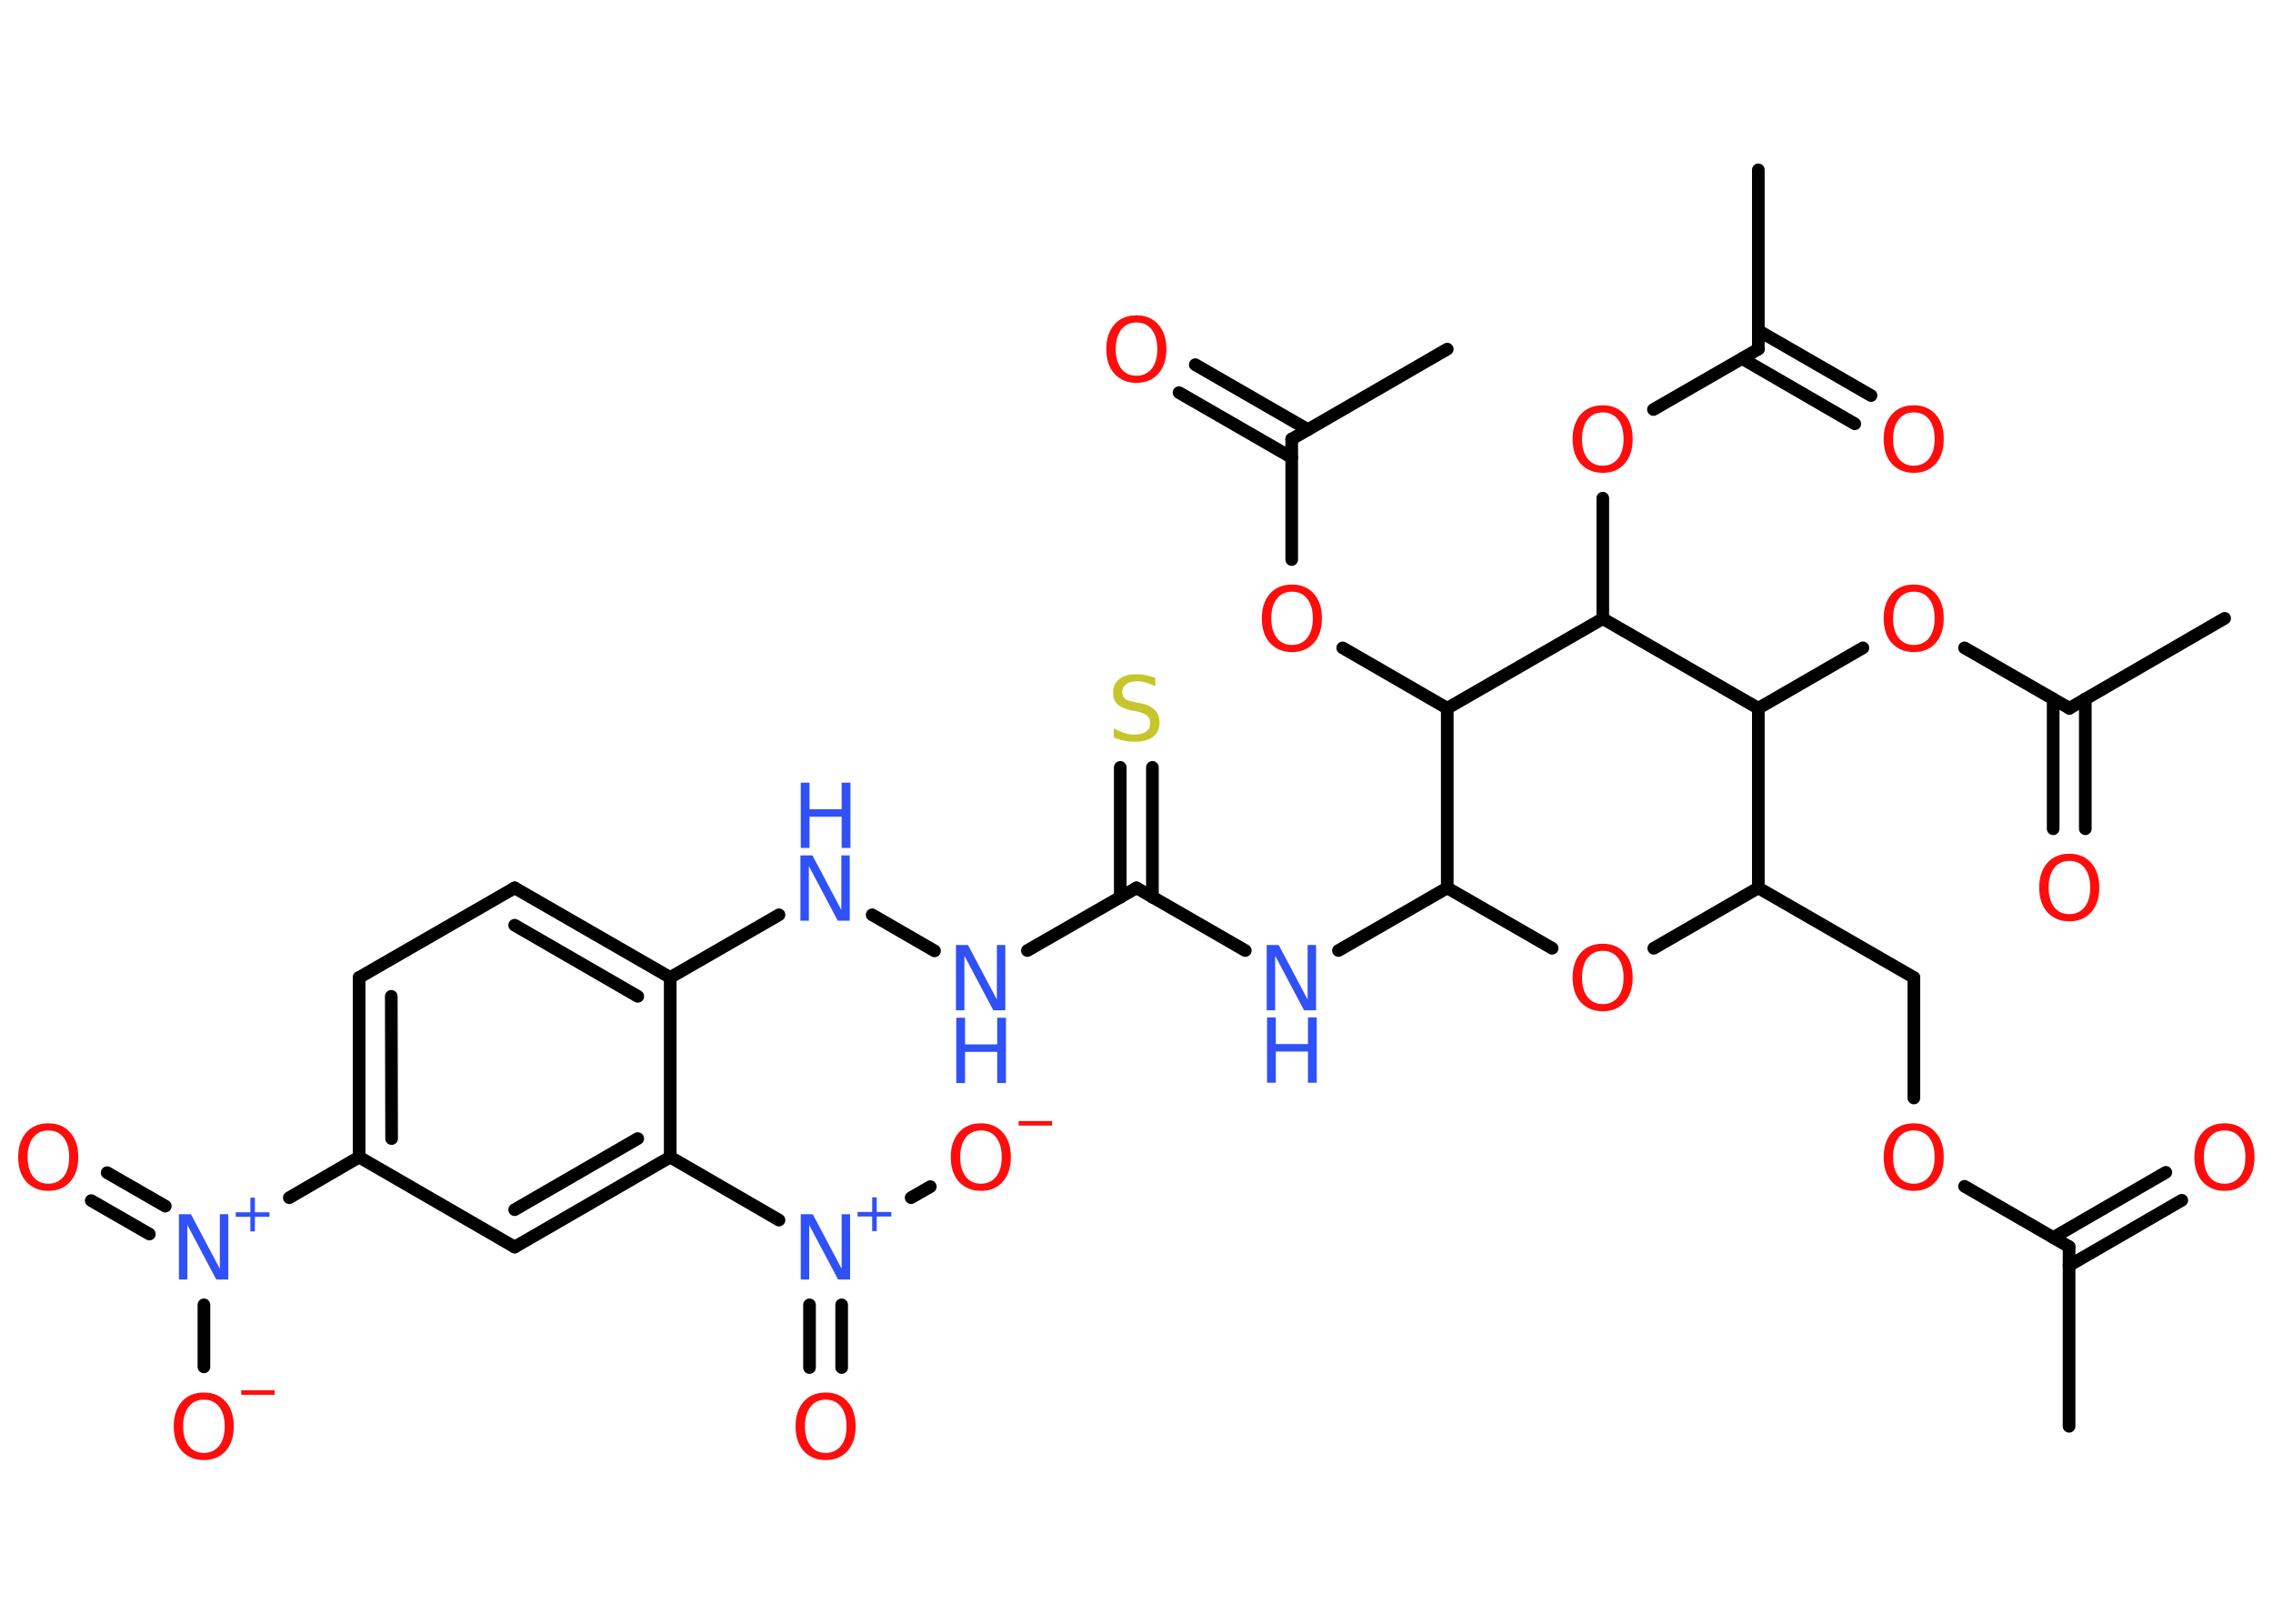 <?xml version='1.0' encoding='UTF-8'?>
<!DOCTYPE svg PUBLIC "-//W3C//DTD SVG 1.1//EN" "http://www.w3.org/Graphics/SVG/1.1/DTD/svg11.dtd">
<svg version='1.2' xmlns='http://www.w3.org/2000/svg' xmlns:xlink='http://www.w3.org/1999/xlink' width='70.0mm' height='50.0mm' viewBox='0 0 70.0 50.0'>
  <desc>Generated by the Chemistry Development Kit (http://github.com/cdk)</desc>
  <g stroke-linecap='round' stroke-linejoin='round' stroke='#000000' stroke-width='.39' fill='#FF0D0D'>
    <rect x='.0' y='.0' width='70.0' height='50.0' fill='#FFFFFF' stroke='none'/>
    <g id='mol1' class='mol'>
      <line id='mol1bnd1' class='bond' x1='63.72' y1='43.92' x2='63.72' y2='38.39'/>
      <g id='mol1bnd2' class='bond'>
        <line x1='63.23' y1='38.11' x2='66.7' y2='36.1'/>
        <line x1='63.72' y1='38.97' x2='67.19' y2='36.96'/>
      </g>
      <line id='mol1bnd3' class='bond' x1='63.72' y1='38.39' x2='60.5' y2='36.53'/>
      <line id='mol1bnd4' class='bond' x1='58.94' y1='33.81' x2='58.94' y2='30.1'/>
      <line id='mol1bnd5' class='bond' x1='58.94' y1='30.1' x2='54.15' y2='27.34'/>
      <line id='mol1bnd6' class='bond' x1='54.15' y1='27.34' x2='50.93' y2='29.2'/>
      <line id='mol1bnd7' class='bond' x1='47.8' y1='29.2' x2='44.57' y2='27.34'/>
      <line id='mol1bnd8' class='bond' x1='44.57' y1='27.34' x2='41.22' y2='29.27'/>
      <line id='mol1bnd9' class='bond' x1='38.35' y1='29.27' x2='35.0' y2='27.34'/>
      <g id='mol1bnd10' class='bond'>
        <line x1='34.5' y1='27.63' x2='34.5' y2='23.63'/>
        <line x1='35.49' y1='27.63' x2='35.49' y2='23.63'/>
      </g>
      <line id='mol1bnd11' class='bond' x1='35.0' y1='27.34' x2='31.64' y2='29.27'/>
      <line id='mol1bnd12' class='bond' x1='28.78' y1='29.28' x2='26.86' y2='28.17'/>
      <line id='mol1bnd13' class='bond' x1='23.99' y1='28.17' x2='20.64' y2='30.1'/>
      <g id='mol1bnd14' class='bond'>
        <line x1='20.64' y1='30.1' x2='15.85' y2='27.34'/>
        <line x1='19.64' y1='30.68' x2='15.85' y2='28.49'/>
      </g>
      <line id='mol1bnd15' class='bond' x1='15.85' y1='27.34' x2='11.06' y2='30.1'/>
      <g id='mol1bnd16' class='bond'>
        <line x1='11.06' y1='30.1' x2='11.06' y2='35.63'/>
        <line x1='12.05' y1='30.68' x2='12.06' y2='35.06'/>
      </g>
      <line id='mol1bnd17' class='bond' x1='11.06' y1='35.63' x2='8.91' y2='36.88'/>
      <g id='mol1bnd18' class='bond'>
        <line x1='4.6' y1='38.0' x2='2.81' y2='36.97'/>
        <line x1='5.09' y1='37.14' x2='3.3' y2='36.11'/>
      </g>
      <line id='mol1bnd19' class='bond' x1='6.28' y1='40.18' x2='6.28' y2='42.09'/>
      <line id='mol1bnd20' class='bond' x1='11.06' y1='35.63' x2='15.85' y2='38.4'/>
      <g id='mol1bnd21' class='bond'>
        <line x1='15.85' y1='38.4' x2='20.64' y2='35.63'/>
        <line x1='15.85' y1='37.25' x2='19.64' y2='35.06'/>
      </g>
      <line id='mol1bnd22' class='bond' x1='20.64' y1='30.1' x2='20.64' y2='35.63'/>
      <line id='mol1bnd23' class='bond' x1='20.64' y1='35.63' x2='23.99' y2='37.57'/>
      <g id='mol1bnd24' class='bond'>
        <line x1='25.92' y1='40.18' x2='25.92' y2='42.11'/>
        <line x1='24.93' y1='40.18' x2='24.93' y2='42.11'/>
      </g>
      <line id='mol1bnd25' class='bond' x1='28.06' y1='36.88' x2='28.65' y2='36.54'/>
      <line id='mol1bnd26' class='bond' x1='44.57' y1='27.34' x2='44.57' y2='21.81'/>
      <line id='mol1bnd27' class='bond' x1='44.57' y1='21.81' x2='41.35' y2='19.95'/>
      <line id='mol1bnd28' class='bond' x1='39.78' y1='17.23' x2='39.78' y2='13.52'/>
      <line id='mol1bnd29' class='bond' x1='39.78' y1='13.52' x2='44.57' y2='10.75'/>
      <g id='mol1bnd30' class='bond'>
        <line x1='39.78' y1='14.09' x2='36.31' y2='12.09'/>
        <line x1='40.28' y1='13.23' x2='36.81' y2='11.23'/>
      </g>
      <line id='mol1bnd31' class='bond' x1='44.57' y1='21.81' x2='49.36' y2='19.05'/>
      <line id='mol1bnd32' class='bond' x1='49.36' y1='19.05' x2='49.36' y2='15.34'/>
      <line id='mol1bnd33' class='bond' x1='50.92' y1='12.61' x2='54.15' y2='10.75'/>
      <line id='mol1bnd34' class='bond' x1='54.15' y1='10.75' x2='54.15' y2='5.23'/>
      <g id='mol1bnd35' class='bond'>
        <line x1='54.15' y1='10.18' x2='57.62' y2='12.18'/>
        <line x1='53.65' y1='11.04' x2='57.12' y2='13.05'/>
      </g>
      <line id='mol1bnd36' class='bond' x1='49.36' y1='19.05' x2='54.15' y2='21.81'/>
      <line id='mol1bnd37' class='bond' x1='54.15' y1='27.34' x2='54.15' y2='21.81'/>
      <line id='mol1bnd38' class='bond' x1='54.15' y1='21.81' x2='57.37' y2='19.95'/>
      <line id='mol1bnd39' class='bond' x1='60.5' y1='19.95' x2='63.73' y2='21.81'/>
      <line id='mol1bnd40' class='bond' x1='63.73' y1='21.81' x2='68.51' y2='19.04'/>
      <g id='mol1bnd41' class='bond'>
        <line x1='64.22' y1='21.52' x2='64.22' y2='25.52'/>
        <line x1='63.23' y1='21.52' x2='63.23' y2='25.52'/>
      </g>
      <path id='mol1atm3' class='atom' d='M68.51 34.81q-.3 .0 -.47 .22q-.17 .22 -.17 .6q.0 .38 .17 .6q.17 .22 .47 .22q.29 .0 .47 -.22q.17 -.22 .17 -.6q.0 -.38 -.17 -.6q-.17 -.22 -.47 -.22zM68.51 34.59q.42 .0 .67 .28q.25 .28 .25 .76q.0 .48 -.25 .76q-.25 .28 -.67 .28q-.42 .0 -.68 -.28q-.25 -.28 -.25 -.76q.0 -.47 .25 -.76q.25 -.28 .68 -.28z' stroke='none'/>
      <path id='mol1atm4' class='atom' d='M58.94 34.81q-.3 .0 -.47 .22q-.17 .22 -.17 .6q.0 .38 .17 .6q.17 .22 .47 .22q.29 .0 .47 -.22q.17 -.22 .17 -.6q.0 -.38 -.17 -.6q-.17 -.22 -.47 -.22zM58.94 34.59q.42 .0 .67 .28q.25 .28 .25 .76q.0 .48 -.25 .76q-.25 .28 -.67 .28q-.42 .0 -.68 -.28q-.25 -.28 -.25 -.76q.0 -.47 .25 -.76q.25 -.28 .68 -.28z' stroke='none'/>
      <path id='mol1atm7' class='atom' d='M49.36 29.28q-.3 .0 -.47 .22q-.17 .22 -.17 .6q.0 .38 .17 .6q.17 .22 .47 .22q.29 .0 .47 -.22q.17 -.22 .17 -.6q.0 -.38 -.17 -.6q-.17 -.22 -.47 -.22zM49.36 29.06q.42 .0 .67 .28q.25 .28 .25 .76q.0 .48 -.25 .76q-.25 .28 -.67 .28q-.42 .0 -.68 -.28q-.25 -.28 -.25 -.76q.0 -.47 .25 -.76q.25 -.28 .68 -.28z' stroke='none'/>
      <g id='mol1atm9' class='atom'>
        <path d='M39.02 29.1h.36l.89 1.68v-1.68h.26v2.01h-.37l-.89 -1.68v1.68h-.26v-2.01z' stroke='none' fill='#3050F8'/>
        <path d='M39.02 31.33h.27v.82h.99v-.82h.27v2.01h-.27v-.96h-.99v.96h-.27v-2.01z' stroke='none' fill='#3050F8'/>
      </g>
      <path id='mol1atm11' class='atom' d='M35.58 20.87v.26q-.15 -.07 -.29 -.11q-.14 -.04 -.27 -.04q-.22 .0 -.34 .09q-.12 .09 -.12 .24q.0 .13 .08 .2q.08 .07 .3 .11l.17 .03q.3 .06 .45 .21q.15 .15 .15 .39q.0 .29 -.2 .44q-.2 .15 -.58 .15q-.14 .0 -.3 -.03q-.16 -.03 -.33 -.1v-.28q.17 .09 .32 .14q.16 .05 .31 .05q.23 .0 .36 -.09q.13 -.09 .13 -.26q.0 -.15 -.09 -.23q-.09 -.08 -.3 -.13l-.17 -.03q-.3 -.06 -.44 -.19q-.14 -.13 -.14 -.36q.0 -.27 .19 -.42q.19 -.15 .52 -.15q.14 .0 .29 .03q.15 .03 .3 .08z' stroke='none' fill='#C6C62C'/>
      <g id='mol1atm12' class='atom'>
        <path d='M29.45 29.1h.36l.89 1.68v-1.68h.26v2.01h-.37l-.89 -1.68v1.68h-.26v-2.01z' stroke='none' fill='#3050F8'/>
        <path d='M29.45 31.34h.27v.82h.99v-.82h.27v2.01h-.27v-.96h-.99v.96h-.27v-2.01z' stroke='none' fill='#3050F8'/>
      </g>
      <g id='mol1atm13' class='atom'>
        <path d='M24.66 26.34h.36l.89 1.68v-1.68h.26v2.01h-.37l-.89 -1.68v1.68h-.26v-2.01z' stroke='none' fill='#3050F8'/>
        <path d='M24.66 24.1h.27v.82h.99v-.82h.27v2.01h-.27v-.96h-.99v.96h-.27v-2.01z' stroke='none' fill='#3050F8'/>
      </g>
      <g id='mol1atm18' class='atom'>
        <path d='M5.52 37.39h.36l.89 1.68v-1.68h.26v2.01h-.37l-.89 -1.68v1.68h-.26v-2.01z' stroke='none' fill='#3050F8'/>
        <path d='M7.85 36.88v.45h.45v.14h-.45v.45h-.14v-.45h-.45v-.14h.45v-.45h.14z' stroke='none' fill='#3050F8'/>
      </g>
      <path id='mol1atm19' class='atom' d='M1.49 34.81q-.3 .0 -.47 .22q-.17 .22 -.17 .6q.0 .38 .17 .6q.17 .22 .47 .22q.29 .0 .47 -.22q.17 -.22 .17 -.6q.0 -.38 -.17 -.6q-.17 -.22 -.47 -.22zM1.49 34.59q.42 .0 .67 .28q.25 .28 .25 .76q.0 .48 -.25 .76q-.25 .28 -.67 .28q-.42 .0 -.68 -.28q-.25 -.28 -.25 -.76q.0 -.47 .25 -.76q.25 -.28 .68 -.28z' stroke='none'/>
      <g id='mol1atm20' class='atom'>
        <path d='M6.28 43.1q-.3 .0 -.47 .22q-.17 .22 -.17 .6q.0 .38 .17 .6q.17 .22 .47 .22q.29 .0 .47 -.22q.17 -.22 .17 -.6q.0 -.38 -.17 -.6q-.17 -.22 -.47 -.22zM6.28 42.88q.42 .0 .67 .28q.25 .28 .25 .76q.0 .48 -.25 .76q-.25 .28 -.67 .28q-.42 .0 -.68 -.28q-.25 -.28 -.25 -.76q.0 -.47 .25 -.76q.25 -.28 .68 -.28z' stroke='none'/>
        <path d='M7.43 42.81h1.03v.14h-1.03v-.14z' stroke='none'/>
      </g>
      <g id='mol1atm23' class='atom'>
        <path d='M24.67 37.39h.36l.89 1.68v-1.68h.26v2.01h-.37l-.89 -1.68v1.68h-.26v-2.01z' stroke='none' fill='#3050F8'/>
        <path d='M27.0 36.87v.45h.45v.14h-.45v.45h-.14v-.45h-.45v-.14h.45v-.45h.14z' stroke='none' fill='#3050F8'/>
      </g>
      <path id='mol1atm24' class='atom' d='M25.43 43.1q-.3 .0 -.47 .22q-.17 .22 -.17 .6q.0 .38 .17 .6q.17 .22 .47 .22q.29 .0 .47 -.22q.17 -.22 .17 -.6q.0 -.38 -.17 -.6q-.17 -.22 -.47 -.22zM25.43 42.88q.42 .0 .67 .28q.25 .28 .25 .76q.0 .48 -.25 .76q-.25 .28 -.67 .28q-.42 .0 -.68 -.28q-.25 -.28 -.25 -.76q.0 -.47 .25 -.76q.25 -.28 .68 -.28z' stroke='none'/>
      <g id='mol1atm25' class='atom'>
        <path d='M30.21 34.81q-.3 .0 -.47 .22q-.17 .22 -.17 .6q.0 .38 .17 .6q.17 .22 .47 .22q.29 .0 .47 -.22q.17 -.22 .17 -.6q.0 -.38 -.17 -.6q-.17 -.22 -.47 -.22zM30.21 34.59q.42 .0 .67 .28q.25 .28 .25 .76q.0 .48 -.25 .76q-.25 .28 -.67 .28q-.42 .0 -.68 -.28q-.25 -.28 -.25 -.76q.0 -.47 .25 -.76q.25 -.28 .68 -.28z' stroke='none'/>
        <path d='M31.37 34.52h1.03v.14h-1.03v-.14z' stroke='none'/>
      </g>
      <path id='mol1atm27' class='atom' d='M39.79 18.22q-.3 .0 -.47 .22q-.17 .22 -.17 .6q.0 .38 .17 .6q.17 .22 .47 .22q.29 .0 .47 -.22q.17 -.22 .17 -.6q.0 -.38 -.17 -.6q-.17 -.22 -.47 -.22zM39.79 18.0q.42 .0 .67 .28q.25 .28 .25 .76q.0 .48 -.25 .76q-.25 .28 -.67 .28q-.42 .0 -.68 -.28q-.25 -.28 -.25 -.76q.0 -.47 .25 -.76q.25 -.28 .68 -.28z' stroke='none'/>
      <path id='mol1atm30' class='atom' d='M35.0 9.93q-.3 .0 -.47 .22q-.17 .22 -.17 .6q.0 .38 .17 .6q.17 .22 .47 .22q.29 .0 .47 -.22q.17 -.22 .17 -.6q.0 -.38 -.17 -.6q-.17 -.22 -.47 -.22zM35.0 9.71q.42 .0 .67 .28q.25 .28 .25 .76q.0 .48 -.25 .76q-.25 .28 -.67 .28q-.42 .0 -.68 -.28q-.25 -.28 -.25 -.76q.0 -.47 .25 -.76q.25 -.28 .68 -.28z' stroke='none'/>
      <path id='mol1atm32' class='atom' d='M49.36 12.7q-.3 .0 -.47 .22q-.17 .22 -.17 .6q.0 .38 .17 .6q.17 .22 .47 .22q.29 .0 .47 -.22q.17 -.22 .17 -.6q.0 -.38 -.17 -.6q-.17 -.22 -.47 -.22zM49.36 12.48q.42 .0 .67 .28q.25 .28 .25 .76q.0 .48 -.25 .76q-.25 .28 -.67 .28q-.42 .0 -.68 -.28q-.25 -.28 -.25 -.76q.0 -.47 .25 -.76q.25 -.28 .68 -.28z' stroke='none'/>
      <path id='mol1atm35' class='atom' d='M58.94 12.7q-.3 .0 -.47 .22q-.17 .22 -.17 .6q.0 .38 .17 .6q.17 .22 .47 .22q.29 .0 .47 -.22q.17 -.22 .17 -.6q.0 -.38 -.17 -.6q-.17 -.22 -.47 -.22zM58.94 12.48q.42 .0 .67 .28q.25 .28 .25 .76q.0 .48 -.25 .76q-.25 .28 -.67 .28q-.42 .0 -.68 -.28q-.25 -.28 -.25 -.76q.0 -.47 .25 -.76q.25 -.28 .68 -.28z' stroke='none'/>
      <path id='mol1atm37' class='atom' d='M58.94 18.22q-.3 .0 -.47 .22q-.17 .22 -.17 .6q.0 .38 .17 .6q.17 .22 .47 .22q.29 .0 .47 -.22q.17 -.22 .17 -.6q.0 -.38 -.17 -.6q-.17 -.22 -.47 -.22zM58.94 18.0q.42 .0 .67 .28q.25 .28 .25 .76q.0 .48 -.25 .76q-.25 .28 -.67 .28q-.42 .0 -.68 -.28q-.25 -.28 -.25 -.76q.0 -.47 .25 -.76q.25 -.28 .68 -.28z' stroke='none'/>
      <path id='mol1atm40' class='atom' d='M63.73 26.51q-.3 .0 -.47 .22q-.17 .22 -.17 .6q.0 .38 .17 .6q.17 .22 .47 .22q.29 .0 .47 -.22q.17 -.22 .17 -.6q.0 -.38 -.17 -.6q-.17 -.22 -.47 -.22zM63.73 26.29q.42 .0 .67 .28q.25 .28 .25 .76q.0 .48 -.25 .76q-.25 .28 -.67 .28q-.42 .0 -.68 -.28q-.25 -.28 -.25 -.76q.0 -.47 .25 -.76q.25 -.28 .68 -.28z' stroke='none'/>
    </g>
  </g>
</svg>
